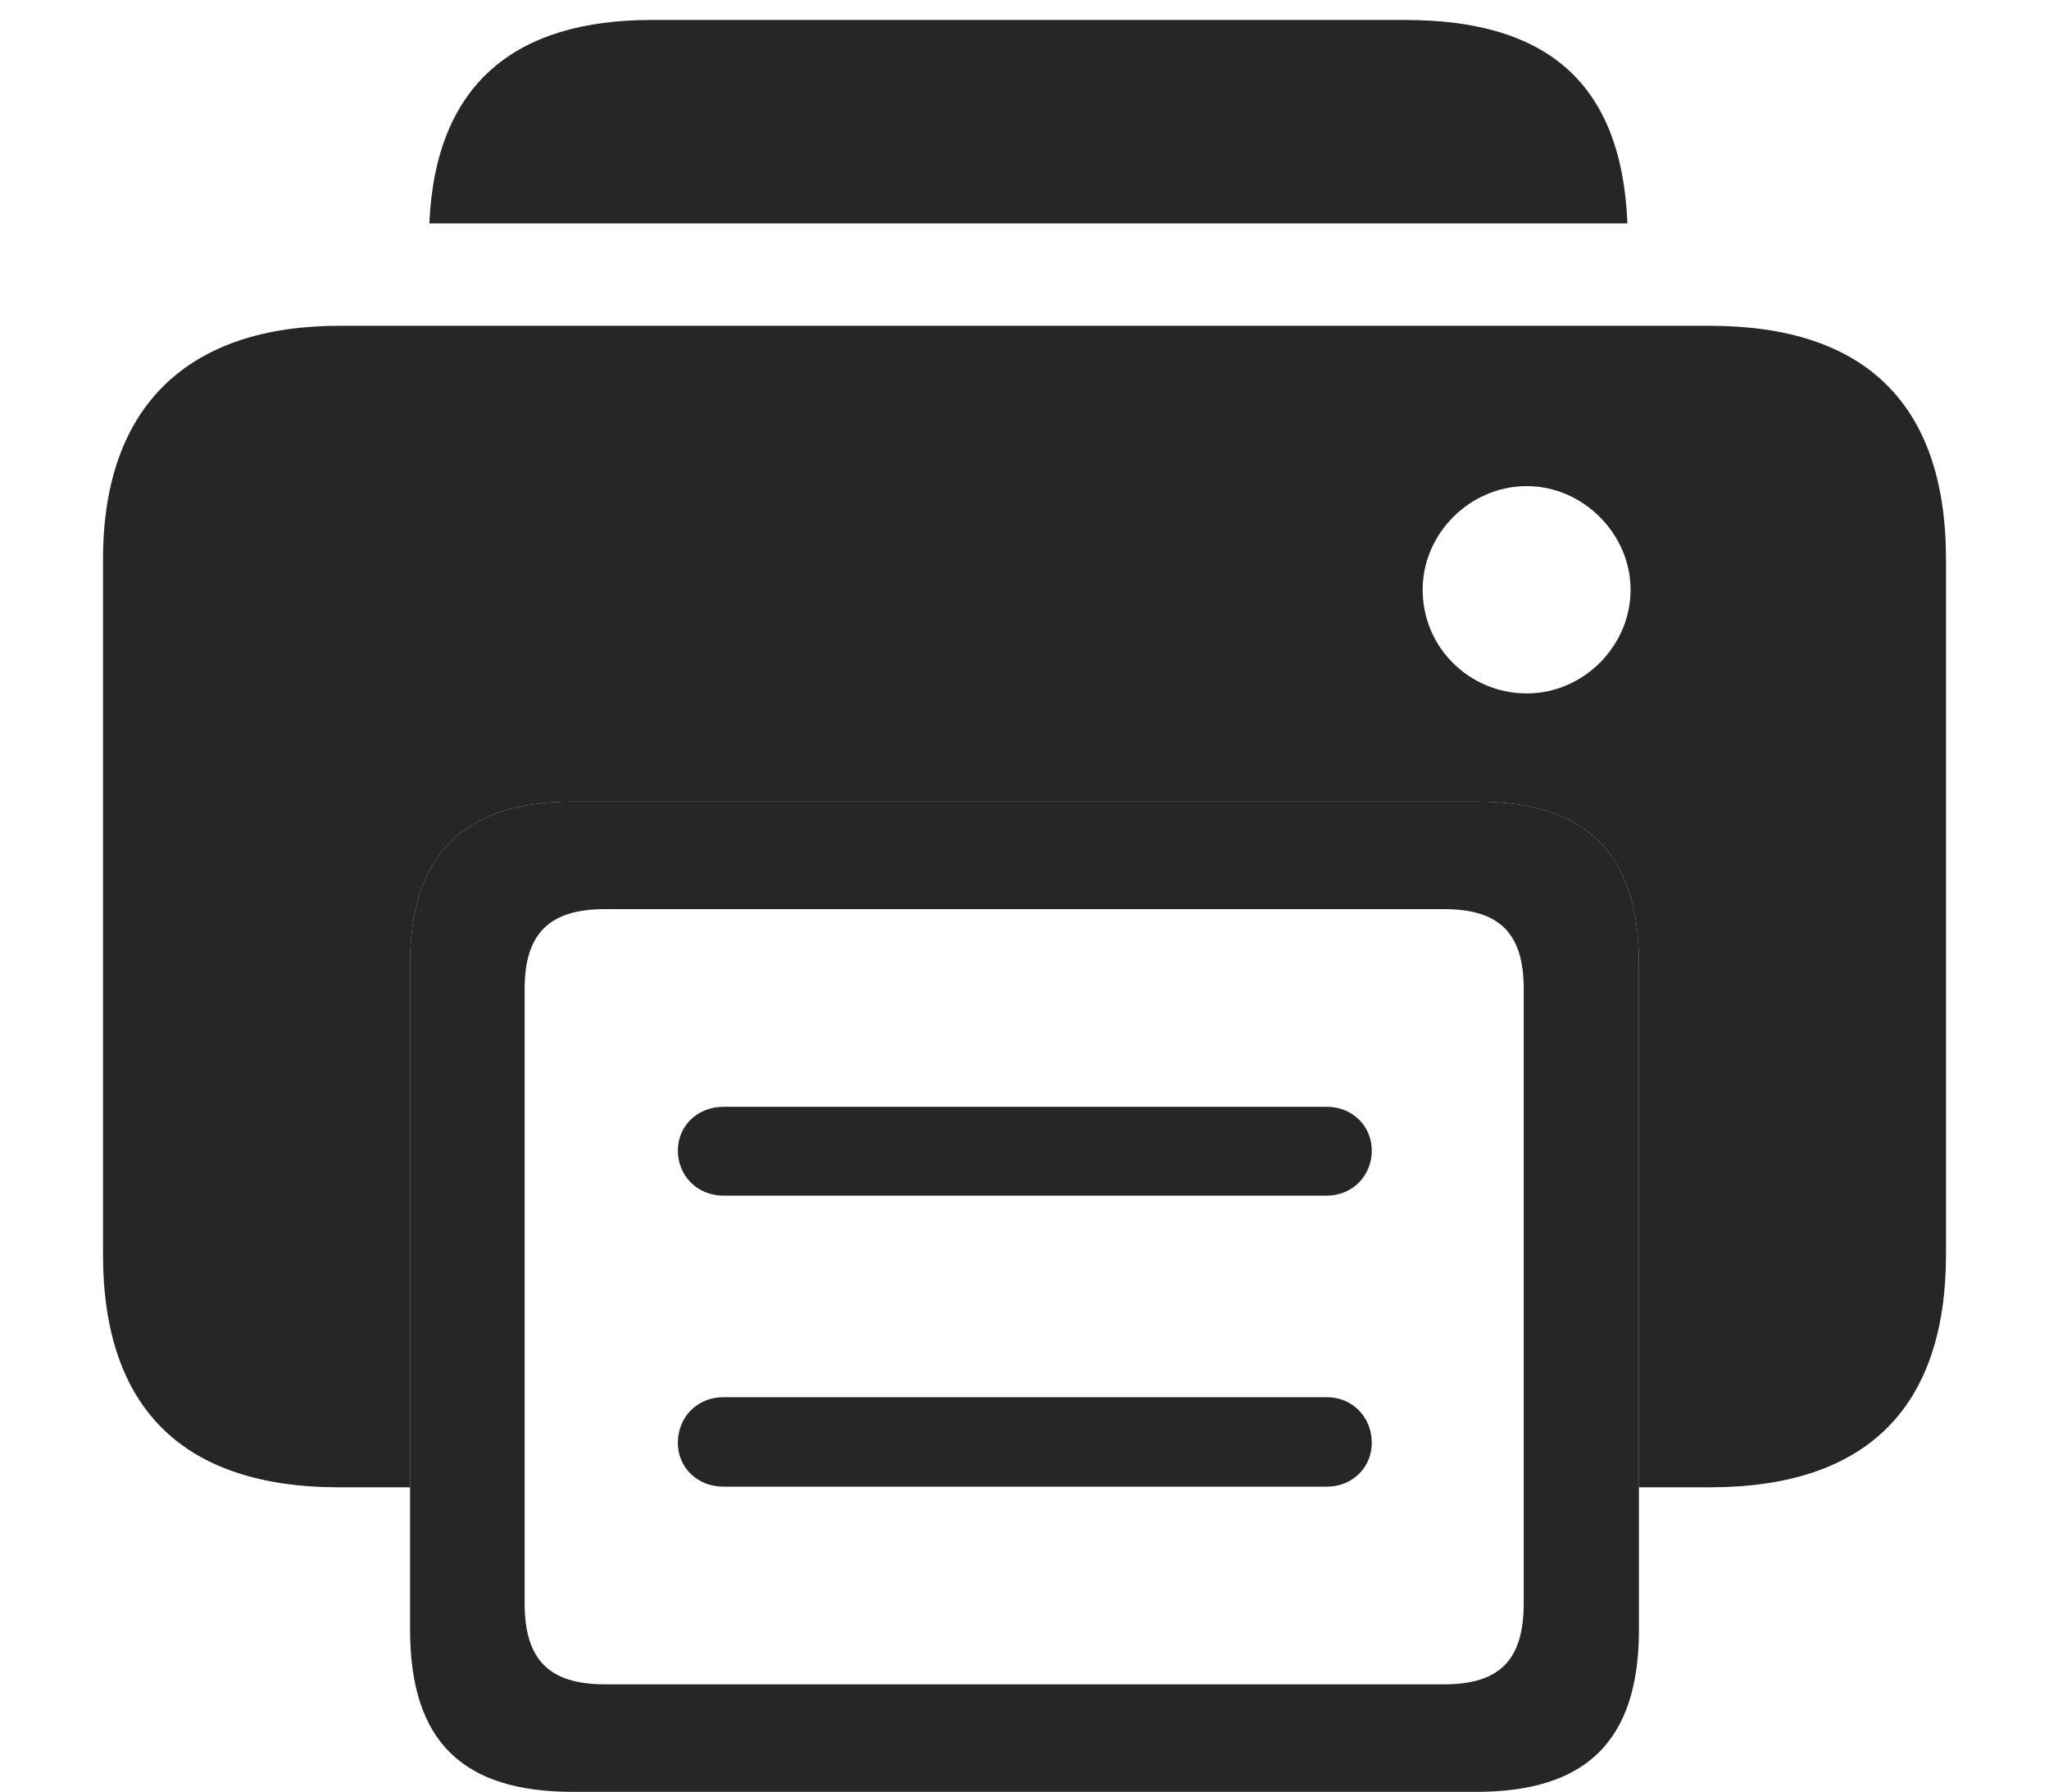<?xml version="1.0" encoding="UTF-8"?>
<!--Generator: Apple Native CoreSVG 326-->
<!DOCTYPE svg
PUBLIC "-//W3C//DTD SVG 1.1//EN"
       "http://www.w3.org/Graphics/SVG/1.1/DTD/svg11.dtd">
<svg version="1.1" xmlns="http://www.w3.org/2000/svg" xmlns:xlink="http://www.w3.org/1999/xlink" viewBox="0 0 795.75 695.75">
 <g>
  <rect height="695.75" opacity="0" width="795.75" x="0" y="0"/>
  <path d="M632.027 86.75L166.74 86.75C169.117 32.141 200.474 7.75 253 7.75L545.75 7.75C600.675 7.75 629.828 32.141 632.027 86.75Z" fill="black" fill-opacity="0.85"/>
  <path d="M755.75 217.25L755.75 487C755.75 547.25 724.25 577.5 664 577.5L636.5 577.5L636.5 374.25C636.5 330.5 615.5 311.25 573.25 311.25L222.5 311.25C181.5 311.25 159.25 330.5 159.25 374.25L159.25 577.5L131.75 577.5C71.5 577.5 40 547.25 40 487L40 217.25C40 156.75 74 126.5 131.75 126.5L664 126.5C724.25 126.5 755.75 156.75 755.75 217.25ZM552.5 229C552.5 251.5 570.75 269.25 593 269.25C614.75 269.25 633.25 251 633.25 229C633.25 207.25 614.75 188.75 593 188.75C570.75 188.75 552.5 207.25 552.5 229Z" fill="black" fill-opacity="0.85"/>
  <path d="M222.5 695.75L573.25 695.75C615.5 695.75 636.5 676.5 636.5 632.75L636.5 374.25C636.5 330.5 615.5 311.25 573.25 311.25L222.5 311.25C181.5 311.25 159.25 330.5 159.25 374.25L159.25 632.75C159.25 676.5 180 695.75 222.5 695.75ZM235 654C213.25 654 203.75 644.5 203.75 622.5L203.75 384C203.75 362.5 213.25 353 235 353L560.75 353C582.5 353 591.75 362.5 591.75 384L591.75 622.5C591.75 644.5 582.5 654 560.75 654ZM281 464.25L515.25 464.25C525.25 464.25 532.75 456.5 532.75 446.75C532.75 437.25 525.25 429.75 515.25 429.75L281 429.75C270.75 429.75 263.25 437.25 263.25 446.75C263.25 456.5 270.75 464.25 281 464.25ZM281 577.25L515.25 577.25C525.25 577.25 532.75 569.75 532.75 560.25C532.75 550.25 525.25 542.5 515.25 542.5L281 542.5C270.75 542.5 263.25 550.25 263.25 560.25C263.25 569.75 270.75 577.25 281 577.25Z" fill="black" fill-opacity="0.85"/>
 </g>
</svg>
